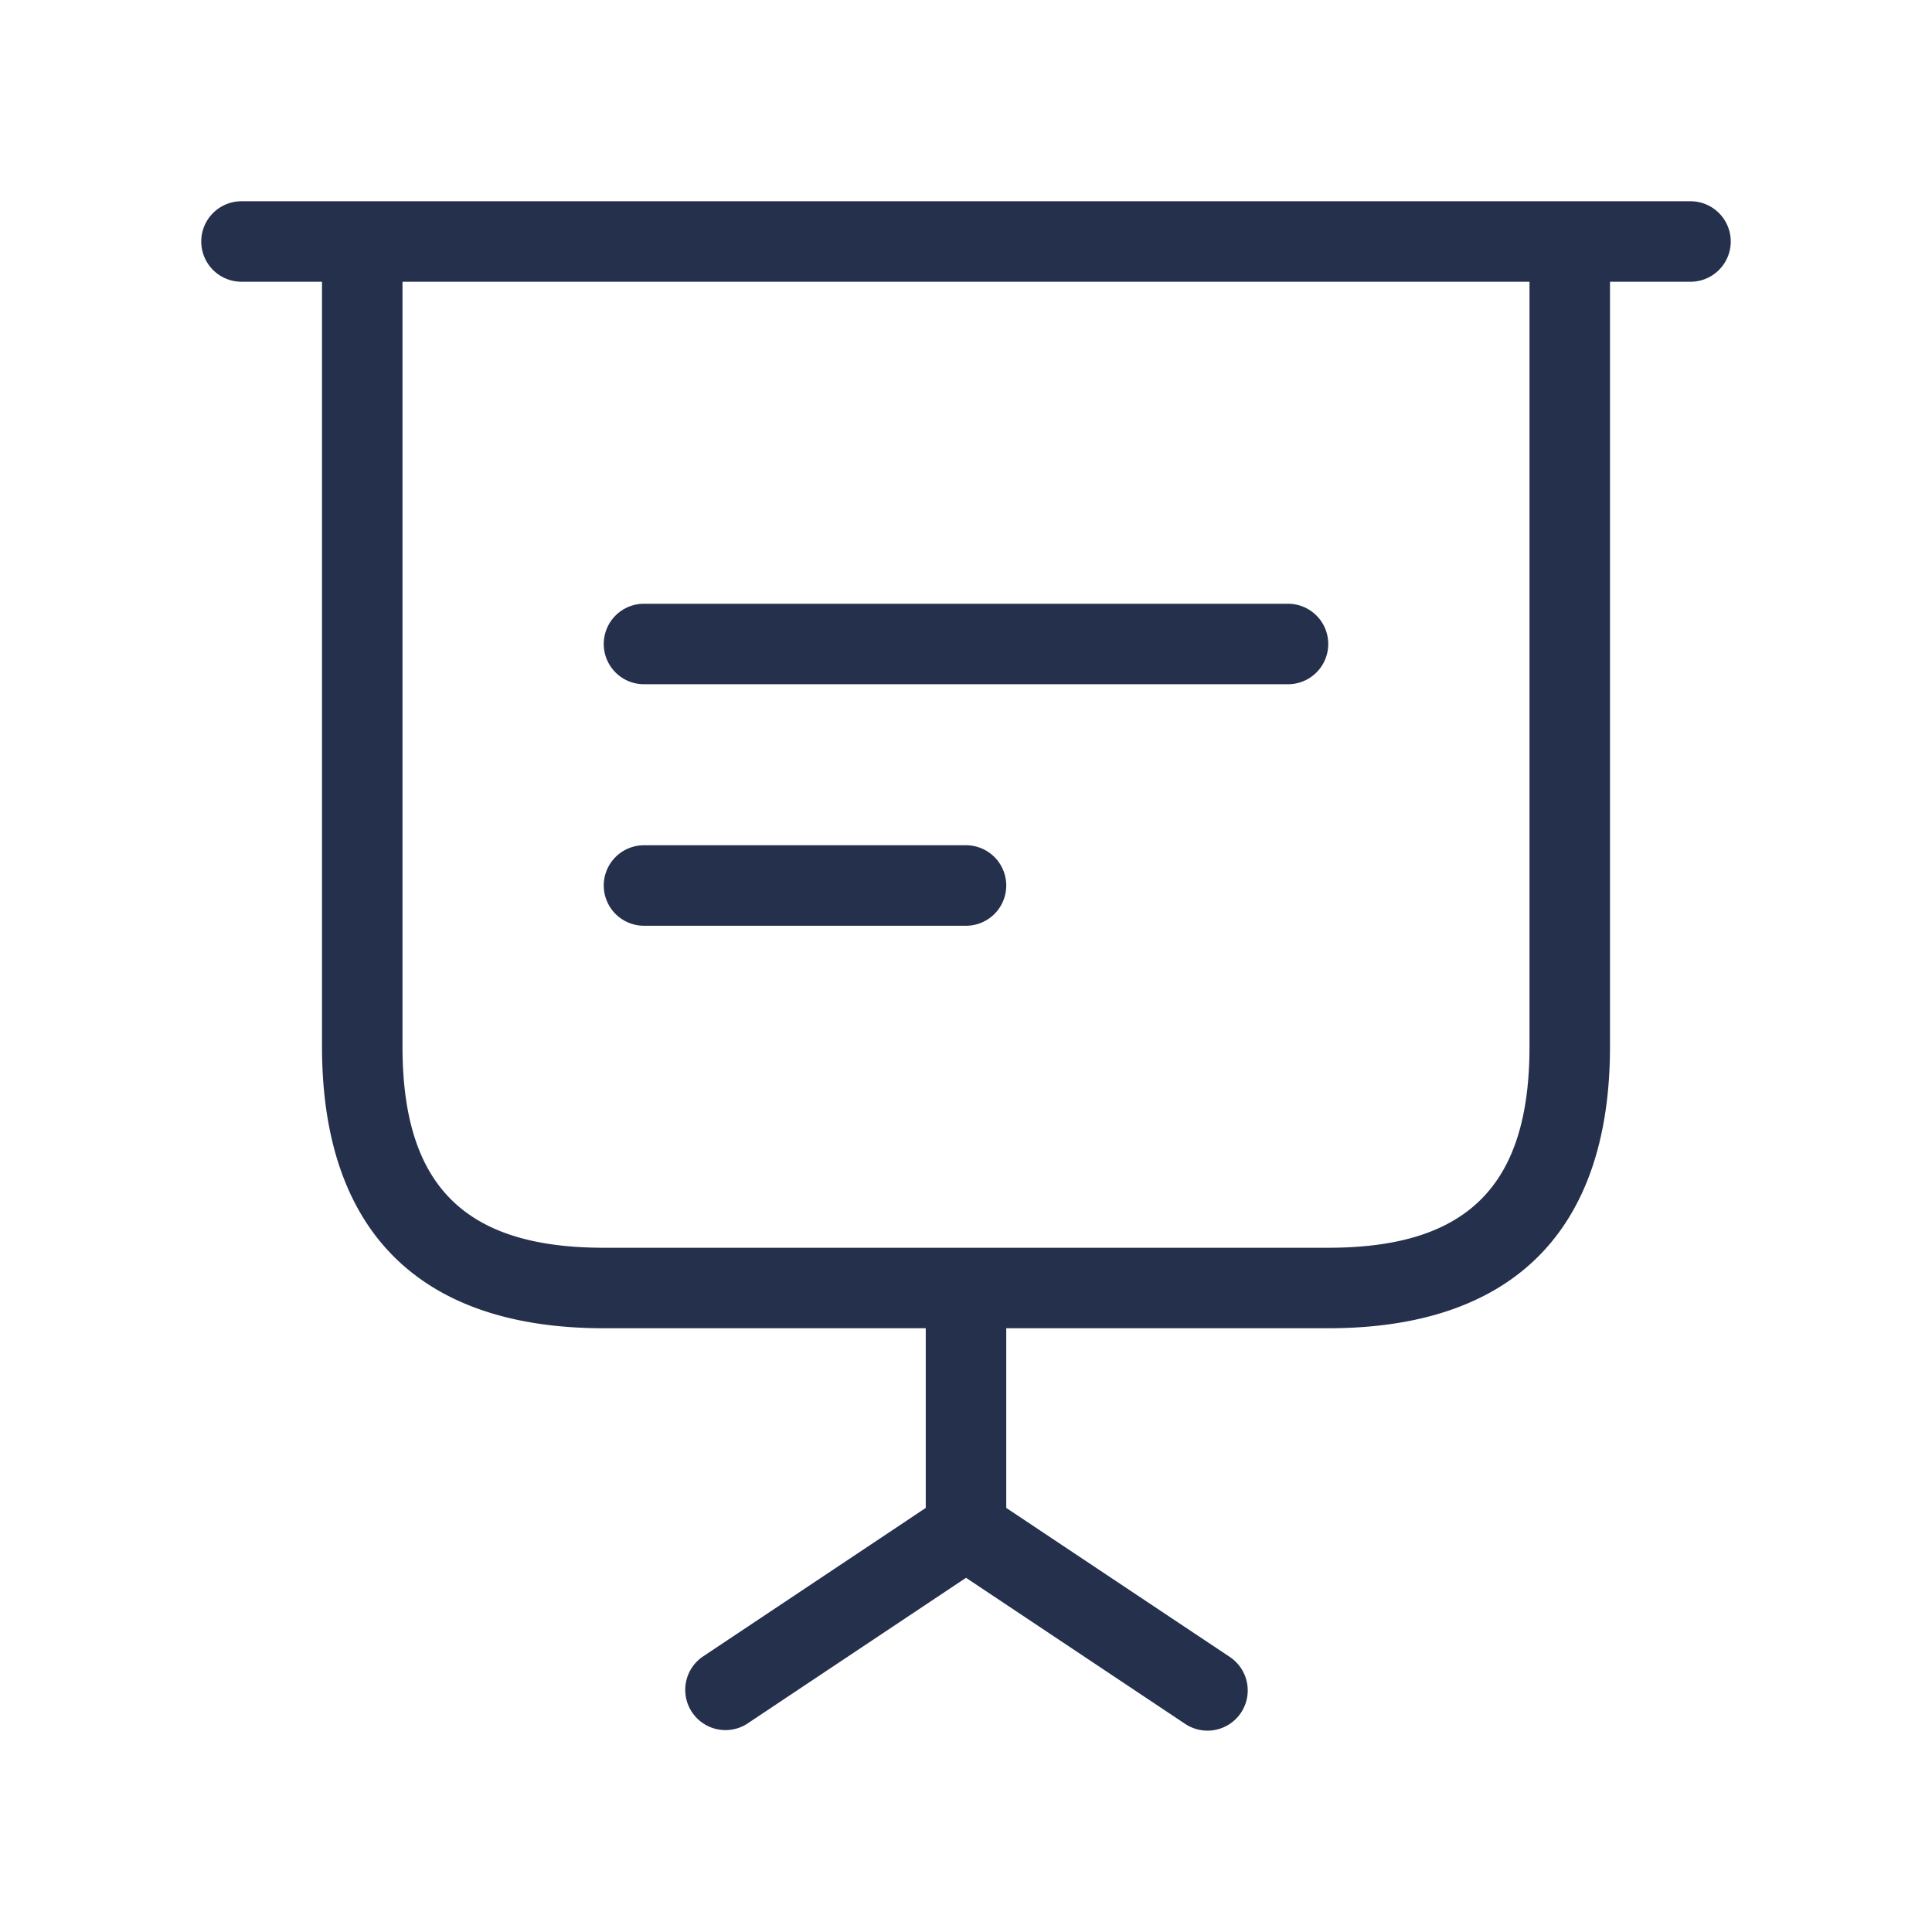 <svg id="Layer" xmlns="http://www.w3.org/2000/svg" viewBox="0 0 24 24"><defs><style>.cls-1{fill:#25314c;}</style></defs><path id="presentation-text" class="cls-1" d="M21,2.5H3a.5.5,0,0,0,0,1H4V13c0,2.29,1.21,3.5,3.5,3.5h4v2.232L8.723,20.584a.5.5,0,0,0,.554.832L12,19.6l2.723,1.815a.5.5,0,0,0,.693-.139.5.5,0,0,0-.139-.693L12.5,18.732V16.5h4c2.29,0,3.5-1.21,3.5-3.5V3.5h1a.5.5,0,0,0,0-1ZM19,13c0,1.729-.771,2.5-2.5,2.5h-9C5.771,15.5,5,14.729,5,13V3.5H19ZM7.5,8A.5.5,0,0,1,8,7.5h8a.5.5,0,0,1,0,1H8A.5.5,0,0,1,7.5,8Zm0,3a.5.5,0,0,1,.5-.5h4a.5.5,0,0,1,0,1H8A.5.5,0,0,1,7.5,11Z"/></svg>